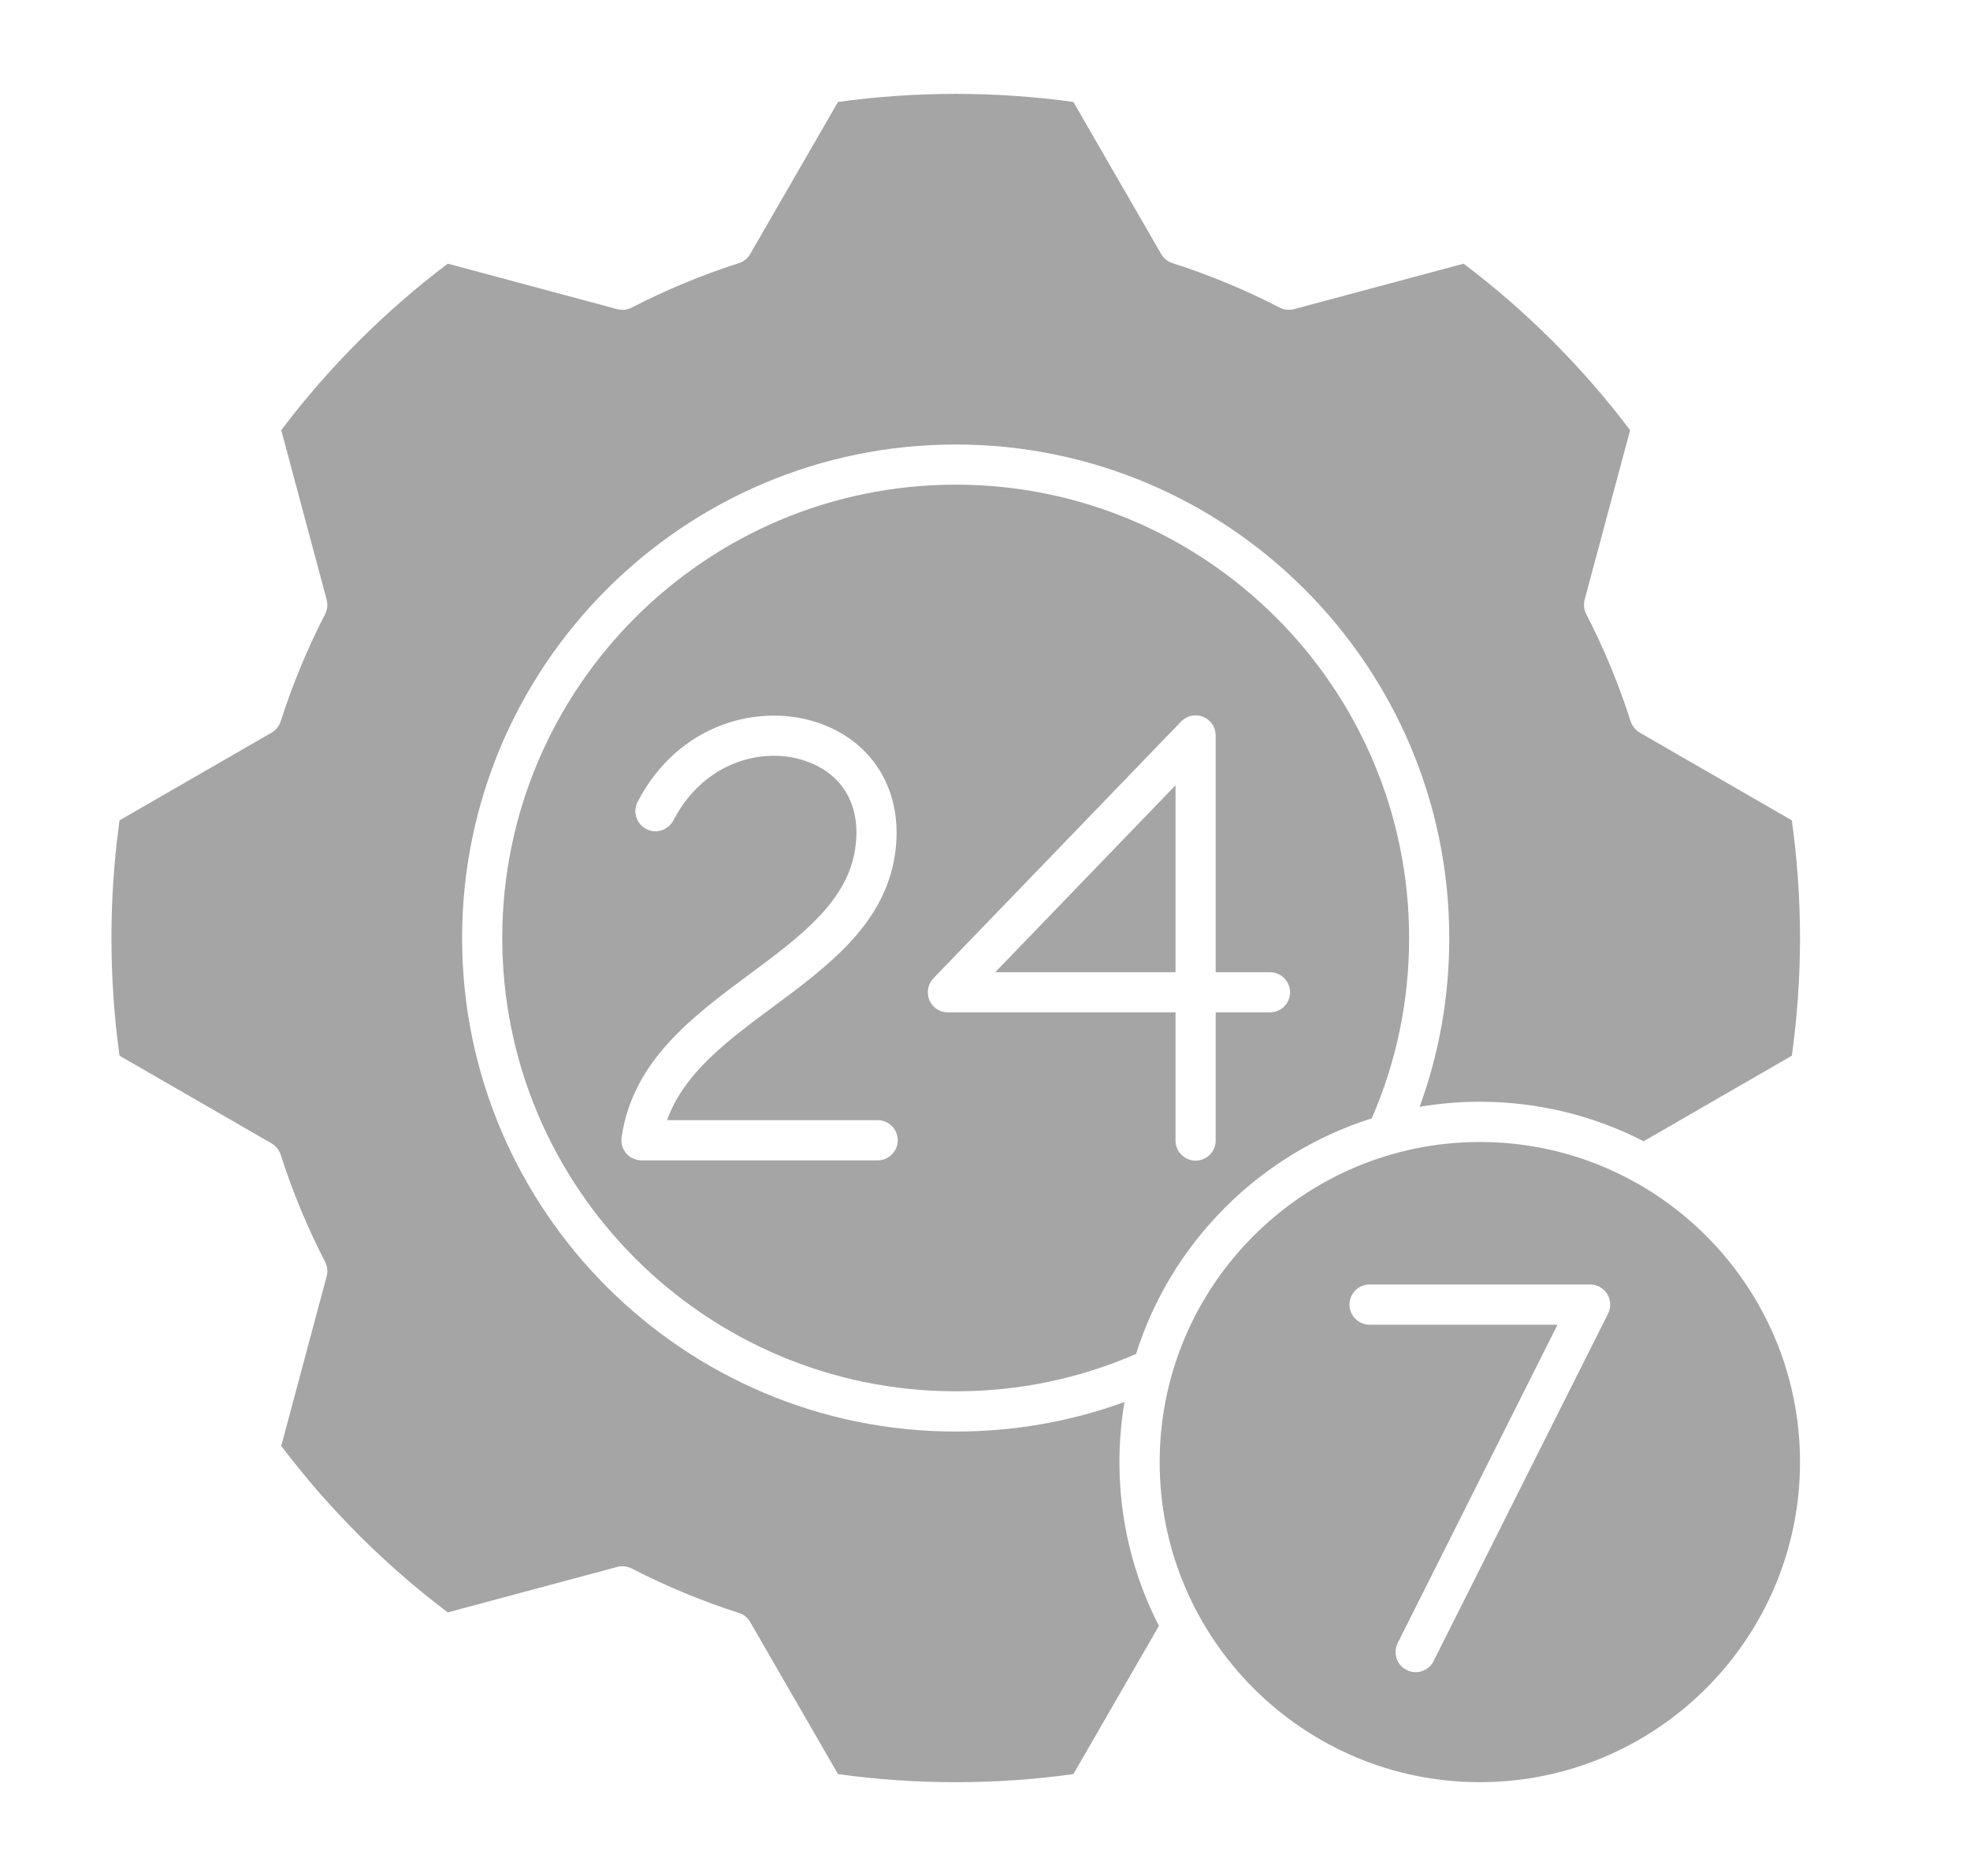 <svg width="21" height="20" viewBox="0 0 21 20" fill="none" xmlns="http://www.w3.org/2000/svg">
<path d="M12.531 10.365V8.372L10.609 10.365H12.531Z" fill="#A5A5A5"/>
<path d="M10.188 5.167C7.523 5.167 5.354 7.335 5.354 10C5.354 12.665 7.523 14.833 10.188 14.833C10.857 14.833 11.503 14.699 12.11 14.435C12.486 13.242 13.43 12.299 14.623 11.923C14.887 11.315 15.021 10.669 15.021 10C15.021 7.335 12.853 5.167 10.188 5.167ZM9.356 12.371H6.838C6.807 12.371 6.777 12.364 6.749 12.351C6.721 12.339 6.696 12.32 6.676 12.297C6.656 12.273 6.641 12.246 6.632 12.216C6.624 12.187 6.622 12.156 6.626 12.125C6.746 11.309 7.38 10.839 7.993 10.384C8.514 9.998 9.005 9.633 9.108 9.096C9.198 8.624 9.004 8.257 8.59 8.114C8.134 7.955 7.503 8.121 7.179 8.745C7.166 8.77 7.148 8.792 7.127 8.811C7.105 8.829 7.08 8.843 7.053 8.852C7.026 8.861 6.998 8.864 6.97 8.862C6.941 8.859 6.914 8.851 6.889 8.838C6.864 8.825 6.841 8.807 6.823 8.785C6.805 8.764 6.791 8.739 6.783 8.711C6.774 8.684 6.771 8.656 6.774 8.628C6.777 8.6 6.785 8.572 6.798 8.547C7.234 7.708 8.101 7.49 8.731 7.709C9.345 7.922 9.658 8.498 9.529 9.176C9.395 9.877 8.812 10.31 8.249 10.728C7.757 11.093 7.289 11.44 7.111 11.942H9.356C9.413 11.942 9.467 11.965 9.507 12.005C9.547 12.045 9.57 12.1 9.57 12.157C9.57 12.213 9.547 12.268 9.507 12.308C9.467 12.348 9.413 12.371 9.356 12.371H9.356ZM13.752 10.579C13.752 10.636 13.729 10.69 13.689 10.731C13.649 10.771 13.594 10.793 13.537 10.793H12.959V12.159C12.959 12.216 12.937 12.271 12.897 12.311C12.856 12.351 12.802 12.374 12.745 12.374C12.688 12.374 12.634 12.351 12.594 12.311C12.553 12.271 12.531 12.216 12.531 12.159V10.793H10.104C10.062 10.793 10.021 10.781 9.986 10.758C9.951 10.735 9.924 10.702 9.907 10.663C9.891 10.624 9.886 10.582 9.894 10.54C9.901 10.499 9.921 10.461 9.95 10.43L12.591 7.692C12.62 7.661 12.659 7.64 12.7 7.631C12.742 7.622 12.786 7.626 12.825 7.642C12.865 7.658 12.899 7.686 12.923 7.721C12.947 7.756 12.959 7.798 12.959 7.841V10.365H13.537C13.594 10.365 13.649 10.387 13.689 10.428C13.729 10.468 13.752 10.522 13.752 10.579H13.752Z" fill="#A5A5A5"/>
<path d="M15.775 12.175C13.893 12.175 12.362 13.706 12.362 15.588C12.362 17.469 13.893 19 15.775 19C17.657 19 19.188 17.469 19.188 15.588C19.188 13.706 17.657 12.175 15.775 12.175ZM17.142 14.005L15.282 17.709C15.27 17.734 15.252 17.757 15.231 17.775C15.21 17.793 15.185 17.807 15.158 17.816C15.132 17.825 15.103 17.829 15.075 17.827C15.047 17.825 15.02 17.817 14.995 17.804C14.97 17.792 14.947 17.774 14.929 17.753C14.91 17.732 14.896 17.707 14.887 17.68C14.879 17.654 14.875 17.625 14.877 17.597C14.879 17.569 14.887 17.542 14.899 17.517L16.603 14.123H14.6C14.543 14.123 14.488 14.1 14.448 14.06C14.408 14.02 14.385 13.965 14.385 13.909C14.385 13.852 14.408 13.797 14.448 13.757C14.488 13.717 14.543 13.694 14.6 13.694H16.951C17.025 13.694 17.094 13.733 17.133 13.796C17.172 13.859 17.175 13.938 17.142 14.005V14.005Z" fill="#A5A5A5"/>
<path d="M11.987 14.947C11.413 15.156 10.809 15.262 10.187 15.262C7.286 15.262 4.926 12.902 4.926 10.001C4.926 7.099 7.286 4.739 10.188 4.739C13.089 4.739 15.449 7.099 15.449 10.001C15.449 10.622 15.343 11.226 15.133 11.8C15.345 11.764 15.56 11.746 15.775 11.746C16.403 11.746 16.997 11.898 17.521 12.167L19.101 11.255C19.158 10.841 19.188 10.42 19.188 10.001C19.188 9.581 19.158 9.16 19.101 8.746L17.48 7.811C17.434 7.784 17.4 7.741 17.383 7.691C17.257 7.297 17.098 6.914 16.909 6.547C16.884 6.499 16.879 6.445 16.892 6.393L17.377 4.586C16.87 3.915 16.273 3.318 15.602 2.811L13.794 3.296C13.743 3.309 13.688 3.304 13.641 3.279C13.274 3.09 12.891 2.931 12.498 2.805C12.447 2.789 12.404 2.754 12.378 2.708L11.442 1.087C10.614 0.972 9.76 0.972 8.933 1.087L7.997 2.708C7.971 2.754 7.928 2.789 7.877 2.805C7.484 2.931 7.101 3.09 6.734 3.279C6.686 3.304 6.632 3.309 6.58 3.296L4.773 2.811C4.102 3.318 3.505 3.915 2.998 4.586L3.482 6.393C3.496 6.445 3.49 6.499 3.466 6.547C3.277 6.914 3.118 7.297 2.992 7.691C2.975 7.741 2.941 7.784 2.895 7.811L1.274 8.746C1.217 9.16 1.188 9.581 1.188 10.001C1.188 10.42 1.217 10.841 1.274 11.255L2.895 12.19C2.941 12.217 2.975 12.26 2.992 12.31C3.118 12.704 3.277 13.087 3.466 13.454C3.49 13.502 3.496 13.556 3.482 13.608L2.998 15.415C3.505 16.086 4.102 16.683 4.773 17.19L6.581 16.705C6.632 16.692 6.687 16.698 6.734 16.722C7.101 16.911 7.484 17.07 7.877 17.196C7.928 17.212 7.971 17.247 7.997 17.293L8.933 18.914C9.761 19.029 10.615 19.029 11.442 18.914L12.354 17.334C12.085 16.81 11.933 16.216 11.933 15.588C11.933 15.369 11.952 15.155 11.987 14.946V14.947Z" fill="#A5A5A5"/>
</svg>
